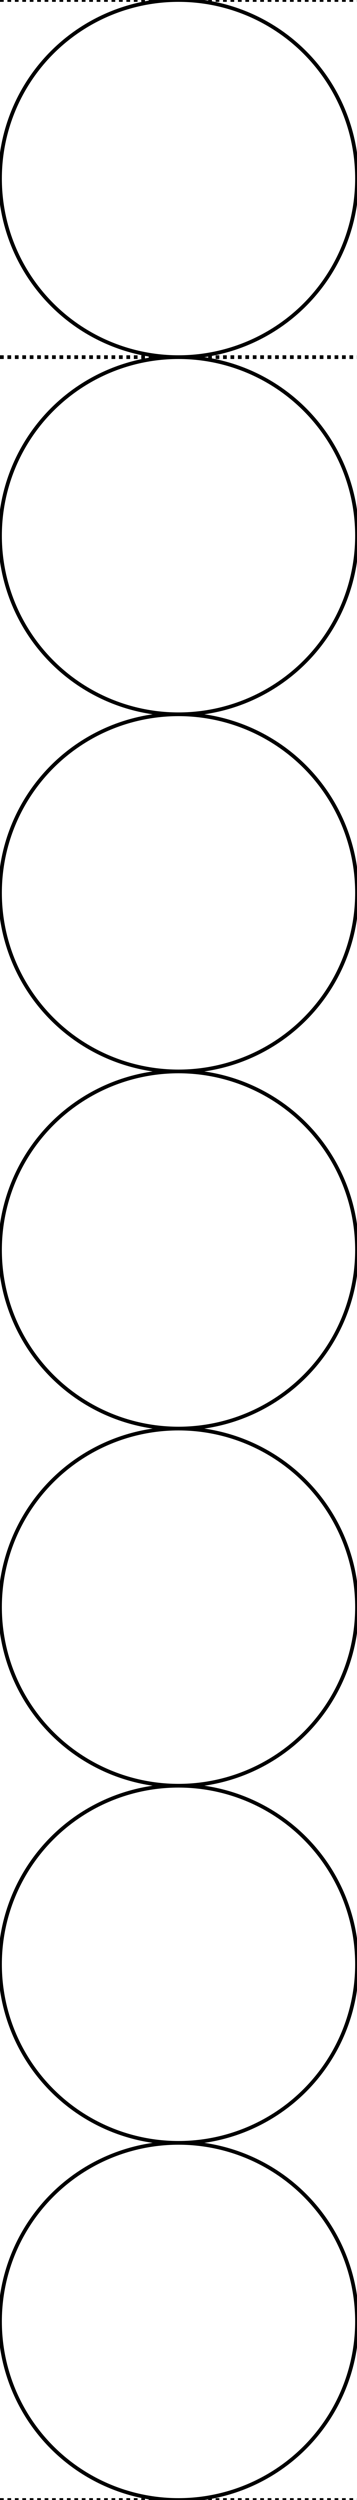 <?xml version="1.0" encoding="UTF-8" standalone="no"?>
<!-- Created with Inkscape (http://www.inkscape.org/) -->

<svg
   width="576"
   height="4032"
   viewBox="0 0 152.4 1066.8"
   version="1.1"
   id="svg5"
   inkscape:version="1.1.2 (0a00cf5339, 2022-02-04)"
   sodipodi:docname="hbr-1:7-standard.svg"
   xmlns:inkscape="http://www.inkscape.org/namespaces/inkscape"
   xmlns:sodipodi="http://sodipodi.sourceforge.net/DTD/sodipodi-0.dtd"
   xmlns="http://www.w3.org/2000/svg"
   xmlns:svg="http://www.w3.org/2000/svg">
  <sodipodi:namedview
     id="namedview7"
     pagecolor="#ffffff"
     bordercolor="#666666"
     borderopacity="1.0"
     inkscape:pageshadow="2"
     inkscape:pageopacity="0.0"
     inkscape:pagecheckerboard="0"
     inkscape:document-units="mm"
     showgrid="true"
     units="px"
     width="100px"
     inkscape:zoom="0.10314039"
     inkscape:cx="-82.41194"
     inkscape:cy="1861.5403"
     inkscape:window-width="1414"
     inkscape:window-height="869"
     inkscape:window-x="190"
     inkscape:window-y="112"
     inkscape:window-maximized="0"
     inkscape:current-layer="layer1"
     inkscape:snap-bbox="true"
     inkscape:object-paths="true"
     inkscape:snap-intersection-paths="true"
     inkscape:snap-smooth-nodes="true">
    <inkscape:grid
       type="xygrid"
       id="grid824"
       spacingx="12.7"
       spacingy="12.7"
       empspacing="12"
       visible="true" />
  </sodipodi:namedview>
  <defs
     id="defs2" />
  <g
     inkscape:label="Layer 1"
     inkscape:groupmode="layer"
     id="layer1">
    <circle
       style="fill:none;stroke:#000000;stroke-width:1.587;stroke-linecap:round;stroke-linejoin:bevel;stroke-miterlimit:4;stroke-dasharray:none;paint-order:stroke fill markers"
       id="path848"
       cx="76.2"
       cy="76.2"
       r="76.2" />
    <circle
       style="fill:none;stroke:#000000;stroke-width:1.587;stroke-linecap:round;stroke-linejoin:bevel;stroke-miterlimit:4;stroke-dasharray:none;paint-order:stroke fill markers"
       id="path1146"
       cx="76.2"
       cy="228.6"
       r="76.2" />
    <path
       style="fill:none;stroke:#000000;stroke-width:1.587;stroke-linecap:butt;stroke-linejoin:miter;stroke-miterlimit:4;stroke-dasharray:1.587, 1.587;stroke-dashoffset:0;stroke-opacity:1"
       d="M 0,0 H 152.4 V 0"
       id="path1373" />
    <path
       style="fill:none;stroke:#000000;stroke-width:1.587;stroke-linecap:butt;stroke-linejoin:miter;stroke-miterlimit:4;stroke-dasharray:1.587, 1.587;stroke-dashoffset:0;stroke-opacity:1"
       d="M 0,152.4 H 152.4"
       id="path1377-3" />
    <path
       style="fill:none;stroke:#000000;stroke-width:1.587;stroke-linecap:butt;stroke-linejoin:miter;stroke-miterlimit:4;stroke-dasharray:1.587, 1.587;stroke-dashoffset:0;stroke-opacity:1"
       d="M 0,1066.8 H 152.4"
       id="path1379" />
    <circle
       style="fill:none;stroke:#000000;stroke-width:1.587;stroke-linecap:round;stroke-linejoin:bevel;paint-order:stroke fill markers"
       id="path1660"
       cx="76.2"
       cy="381"
       r="76.2" />
    <circle
       style="fill:none;stroke:#000000;stroke-width:1.587;stroke-linecap:round;stroke-linejoin:bevel;paint-order:stroke fill markers"
       id="path1662"
       cx="76.2"
       cy="533.4"
       r="76.2" />
    <circle
       style="fill:none;stroke:#000000;stroke-width:1.587;stroke-linecap:round;stroke-linejoin:bevel;paint-order:stroke fill markers"
       id="path1795"
       cx="76.2"
       cy="685.8"
       r="76.2" />
    <circle
       style="fill:none;stroke:#000000;stroke-width:1.587;stroke-linecap:round;stroke-linejoin:bevel;paint-order:stroke fill markers"
       id="path2038"
       cx="76.2"
       cy="838.2"
       r="76.2" />
    <circle
       style="fill:none;stroke:#000000;stroke-width:1.587;stroke-linecap:round;stroke-linejoin:bevel;paint-order:stroke fill markers"
       id="path2040"
       cx="76.2"
       cy="990.6"
       r="76.2" />
  </g>
</svg>
